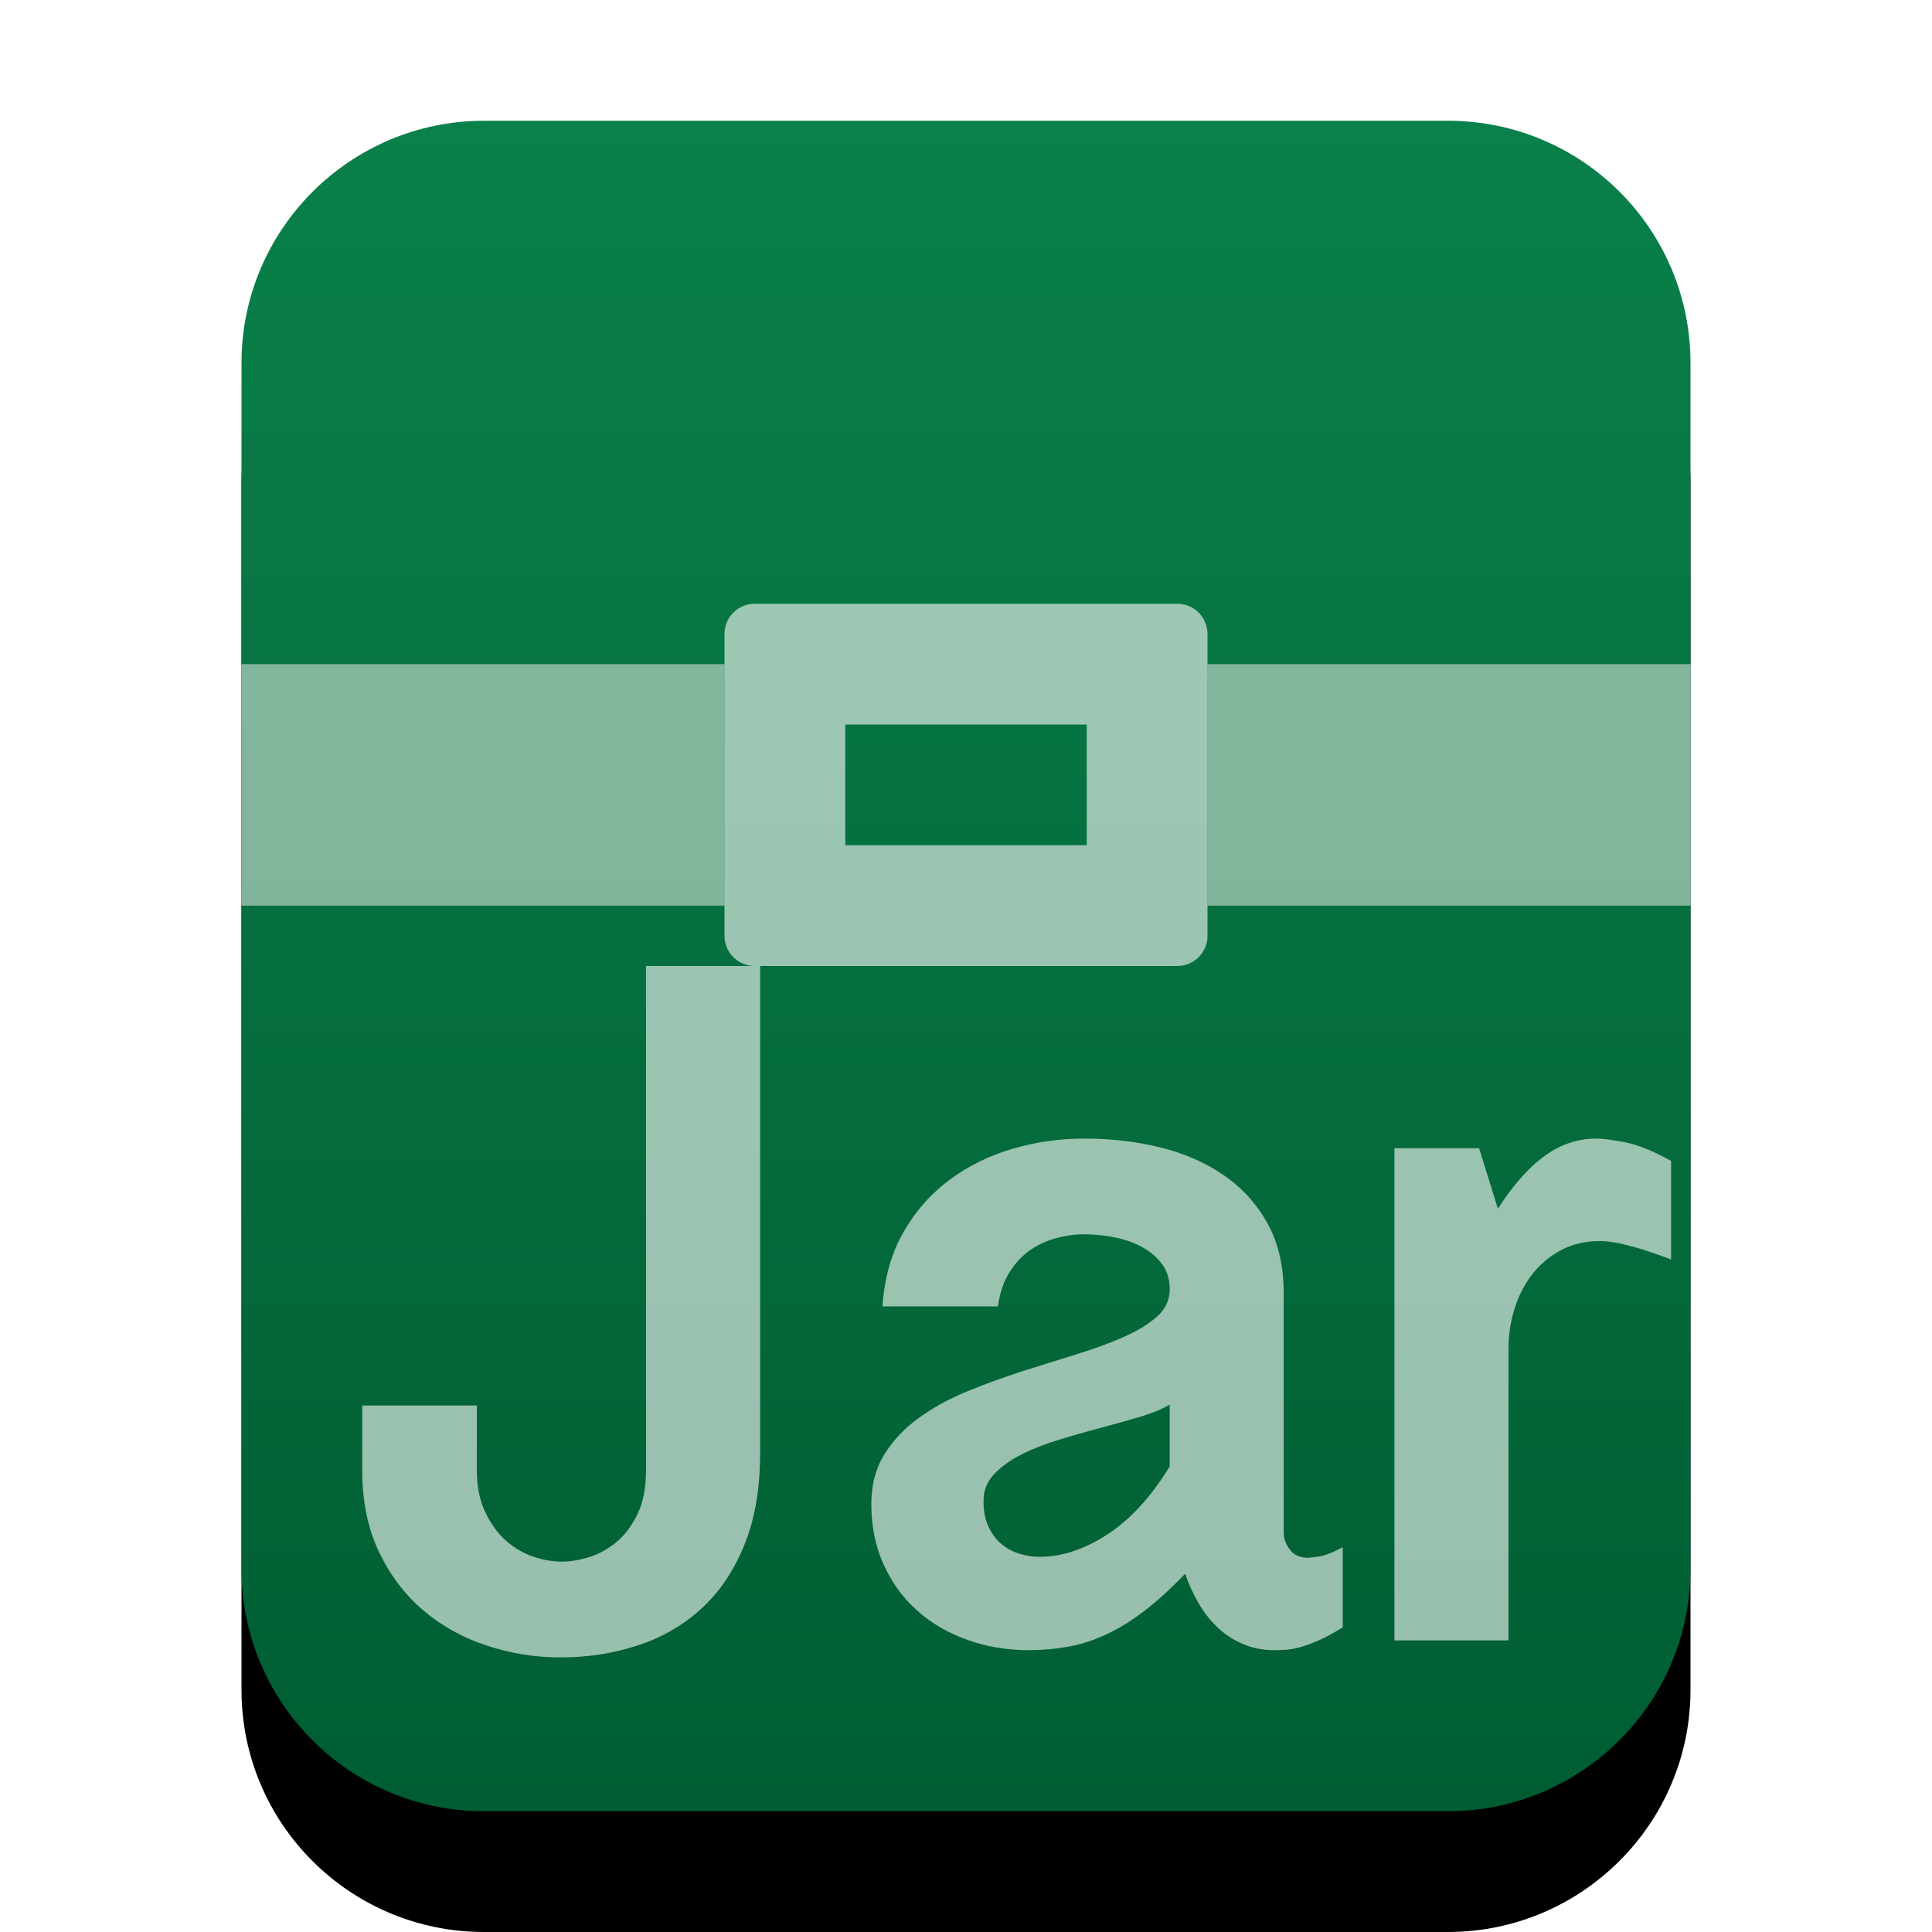 <svg xmlns="http://www.w3.org/2000/svg" xmlns:xlink="http://www.w3.org/1999/xlink" width="16" height="16" viewBox="0 0 16 16">
  <defs>
    <linearGradient id="application-x-jar-c" x1="50%" x2="50%" y1="0%" y2="100%">
      <stop offset="0%" stop-color="#0A804A"/>
      <stop offset="100%" stop-color="#005D33"/>
    </linearGradient>
    <path id="application-x-jar-b" d="M2.009,14 C0.899,14 0,13.103 0,11.994 L0,2.006 C0,0.898 0.902,-3.68622915e-15 2.009,-3.85003588e-15 L9.991,-5.03174832e-15 C11.101,-5.19595484e-15 12,0.897 12,2.006 L12,11.994 C12,13.102 11.098,14 9.991,14 L2.009,14 Z"/>
    <filter id="application-x-jar-a" width="133.3%" height="128.6%" x="-16.7%" y="-7.1%" filterUnits="objectBoundingBox">
      <feOffset dy="1" in="SourceAlpha" result="shadowOffsetOuter1"/>
      <feGaussianBlur in="shadowOffsetOuter1" result="shadowBlurOuter1" stdDeviation=".5"/>
      <feColorMatrix in="shadowBlurOuter1" values="0 0 0 0 0.008   0 0 0 0 0.427   0 0 0 0 0.169  0 0 0 0.2 0"/>
    </filter>
  </defs>
  <g fill="none" fill-rule="evenodd">
    <g transform="translate(2 1)">
      <use fill="#000" filter="url(#application-x-jar-a)" xlink:href="#application-x-jar-b"/>
      <use fill="url(#application-x-jar-c)" xlink:href="#application-x-jar-b"/>
      <path fill="#FFF" fill-opacity=".6" d="M4.295 7L4.295 11.028C4.295 11.33 4.251 11.588 4.161 11.803 4.072 12.018 3.952 12.193 3.801 12.329 3.65 12.465 3.474 12.565 3.274 12.629 3.074 12.694 2.863 12.726 2.642 12.726 2.431 12.726 2.227 12.693 2.029 12.627 1.831 12.562 1.657 12.465 1.504 12.335 1.352 12.206 1.23 12.044 1.138 11.851 1.046 11.657 1 11.434 1 11.18L1 10.64 1.949 10.64 1.949 11.176C1.949 11.304 1.97 11.416 2.013 11.51 2.056 11.605 2.11 11.684 2.177 11.747 2.244 11.809 2.319 11.856 2.403 11.887 2.487 11.917 2.571 11.933 2.654 11.933 2.72 11.933 2.794 11.921 2.874 11.897 2.954 11.873 3.029 11.832 3.1 11.775 3.171 11.717 3.23 11.64 3.278 11.542 3.326 11.445 3.35 11.323 3.35 11.176L3.35 7 4.295 7zM6.978 8.429C7.197 8.429 7.406 8.453 7.604 8.501 7.803 8.55 7.979 8.626 8.131 8.73 8.283 8.834 8.405 8.967 8.495 9.128 8.586 9.29 8.631 9.484 8.631 9.711L8.631 11.689C8.631 11.742 8.649 11.791 8.683 11.835 8.718 11.879 8.768 11.901 8.832 11.901 8.84 11.901 8.869 11.897 8.92 11.891 8.97 11.884 9.037 11.858 9.12 11.813L9.12 12.477C9.043 12.525 8.974 12.562 8.916 12.587 8.857 12.613 8.804 12.631 8.758 12.644 8.711 12.656 8.671 12.662 8.637 12.664 8.604 12.665 8.575 12.666 8.551 12.666 8.455 12.666 8.368 12.648 8.289 12.613 8.21 12.579 8.141 12.533 8.081 12.475 8.021 12.418 7.969 12.351 7.925 12.275 7.881 12.199 7.844 12.118 7.815 12.033 7.695 12.158 7.581 12.262 7.474 12.343 7.368 12.425 7.262 12.489 7.158 12.537 7.054 12.585 6.95 12.619 6.846 12.637 6.742 12.656 6.633 12.666 6.521 12.666 6.337 12.666 6.166 12.637 6.007 12.579 5.848 12.522 5.71 12.441 5.592 12.335 5.475 12.23 5.383 12.102 5.316 11.953 5.249 11.803 5.216 11.638 5.216 11.456 5.216 11.299 5.251 11.163 5.322 11.048 5.393 10.933 5.486 10.833 5.602 10.748 5.719 10.662 5.851 10.589 5.999 10.527 6.147 10.466 6.298 10.411 6.451 10.361 6.605 10.312 6.756 10.265 6.904 10.219 7.052 10.174 7.184 10.126 7.3 10.075 7.416 10.024 7.51 9.968 7.58 9.905 7.651 9.842 7.687 9.767 7.687 9.679 7.687 9.593 7.665 9.522 7.62 9.464 7.576 9.407 7.52 9.36 7.452 9.324 7.384 9.288 7.308 9.262 7.224 9.246 7.14 9.23 7.058 9.222 6.978 9.222 6.898 9.222 6.818 9.234 6.738 9.256 6.658 9.279 6.585 9.314 6.519 9.362 6.454 9.41 6.399 9.472 6.353 9.548 6.308 9.625 6.278 9.715 6.265 9.819L5.308 9.819C5.324 9.584 5.382 9.379 5.482 9.204 5.582 9.029 5.71 8.885 5.865 8.77 6.02 8.655 6.194 8.57 6.387 8.513 6.581 8.457 6.778 8.429 6.978 8.429zM7.687 10.632C7.625 10.669 7.545 10.702 7.446 10.732 7.348 10.761 7.241 10.791 7.126 10.822 7.011 10.852 6.896 10.885 6.78 10.92 6.664 10.955 6.559 10.995 6.465 11.042 6.372 11.089 6.295 11.143 6.235 11.206 6.175 11.269 6.145 11.343 6.145 11.428 6.145 11.511 6.158 11.582 6.185 11.641 6.212 11.699 6.247 11.747 6.291 11.785 6.335 11.822 6.385 11.849 6.441 11.867 6.497 11.884 6.553 11.893 6.609 11.893 6.794 11.893 6.981 11.831 7.172 11.707 7.363 11.582 7.534 11.395 7.687 11.144L7.687 10.632z"/>
      <path fill="#FFF8F8" fill-opacity=".5" d="M4,4.5 L4,6.5 L0,6.5 L0,4.5 L4,4.5 Z M12,4.5 L12,6.5 L8,6.5 L8,4.5 L12,4.5 Z"/>
      <path fill="#FFF" fill-opacity=".6" d="M7.75,4 C7.888,4 8,4.112 8,4.25 L8,6.75 C8,6.888 7.888,7 7.75,7 L4.25,7 C4.112,7 4,6.888 4,6.75 L4,4.25 C4,4.112 4.112,4 4.25,4 L7.75,4 Z M7,5 L5,5 L5,6 L7,6 L7,5 Z"/>
    </g>
    <path fill="#FFF" fill-opacity=".6" d="M11.548,9.509 L12.249,9.509 L12.405,10.01 C12.528,9.818 12.655,9.673 12.788,9.576 C12.92,9.478 13.064,9.429 13.222,9.429 C13.27,9.429 13.347,9.439 13.454,9.459 C13.561,9.479 13.689,9.531 13.839,9.614 L13.839,10.43 C13.74,10.393 13.655,10.364 13.584,10.342 C13.514,10.321 13.455,10.306 13.408,10.296 C13.361,10.287 13.325,10.282 13.3,10.28 C13.275,10.279 13.257,10.278 13.246,10.278 C13.129,10.278 13.023,10.303 12.93,10.352 C12.836,10.402 12.758,10.467 12.693,10.548 C12.629,10.63 12.58,10.724 12.545,10.831 C12.511,10.938 12.493,11.048 12.493,11.163 L12.493,13.585 L11.548,13.585 L11.548,9.509 Z"/>
  </g>
</svg>
